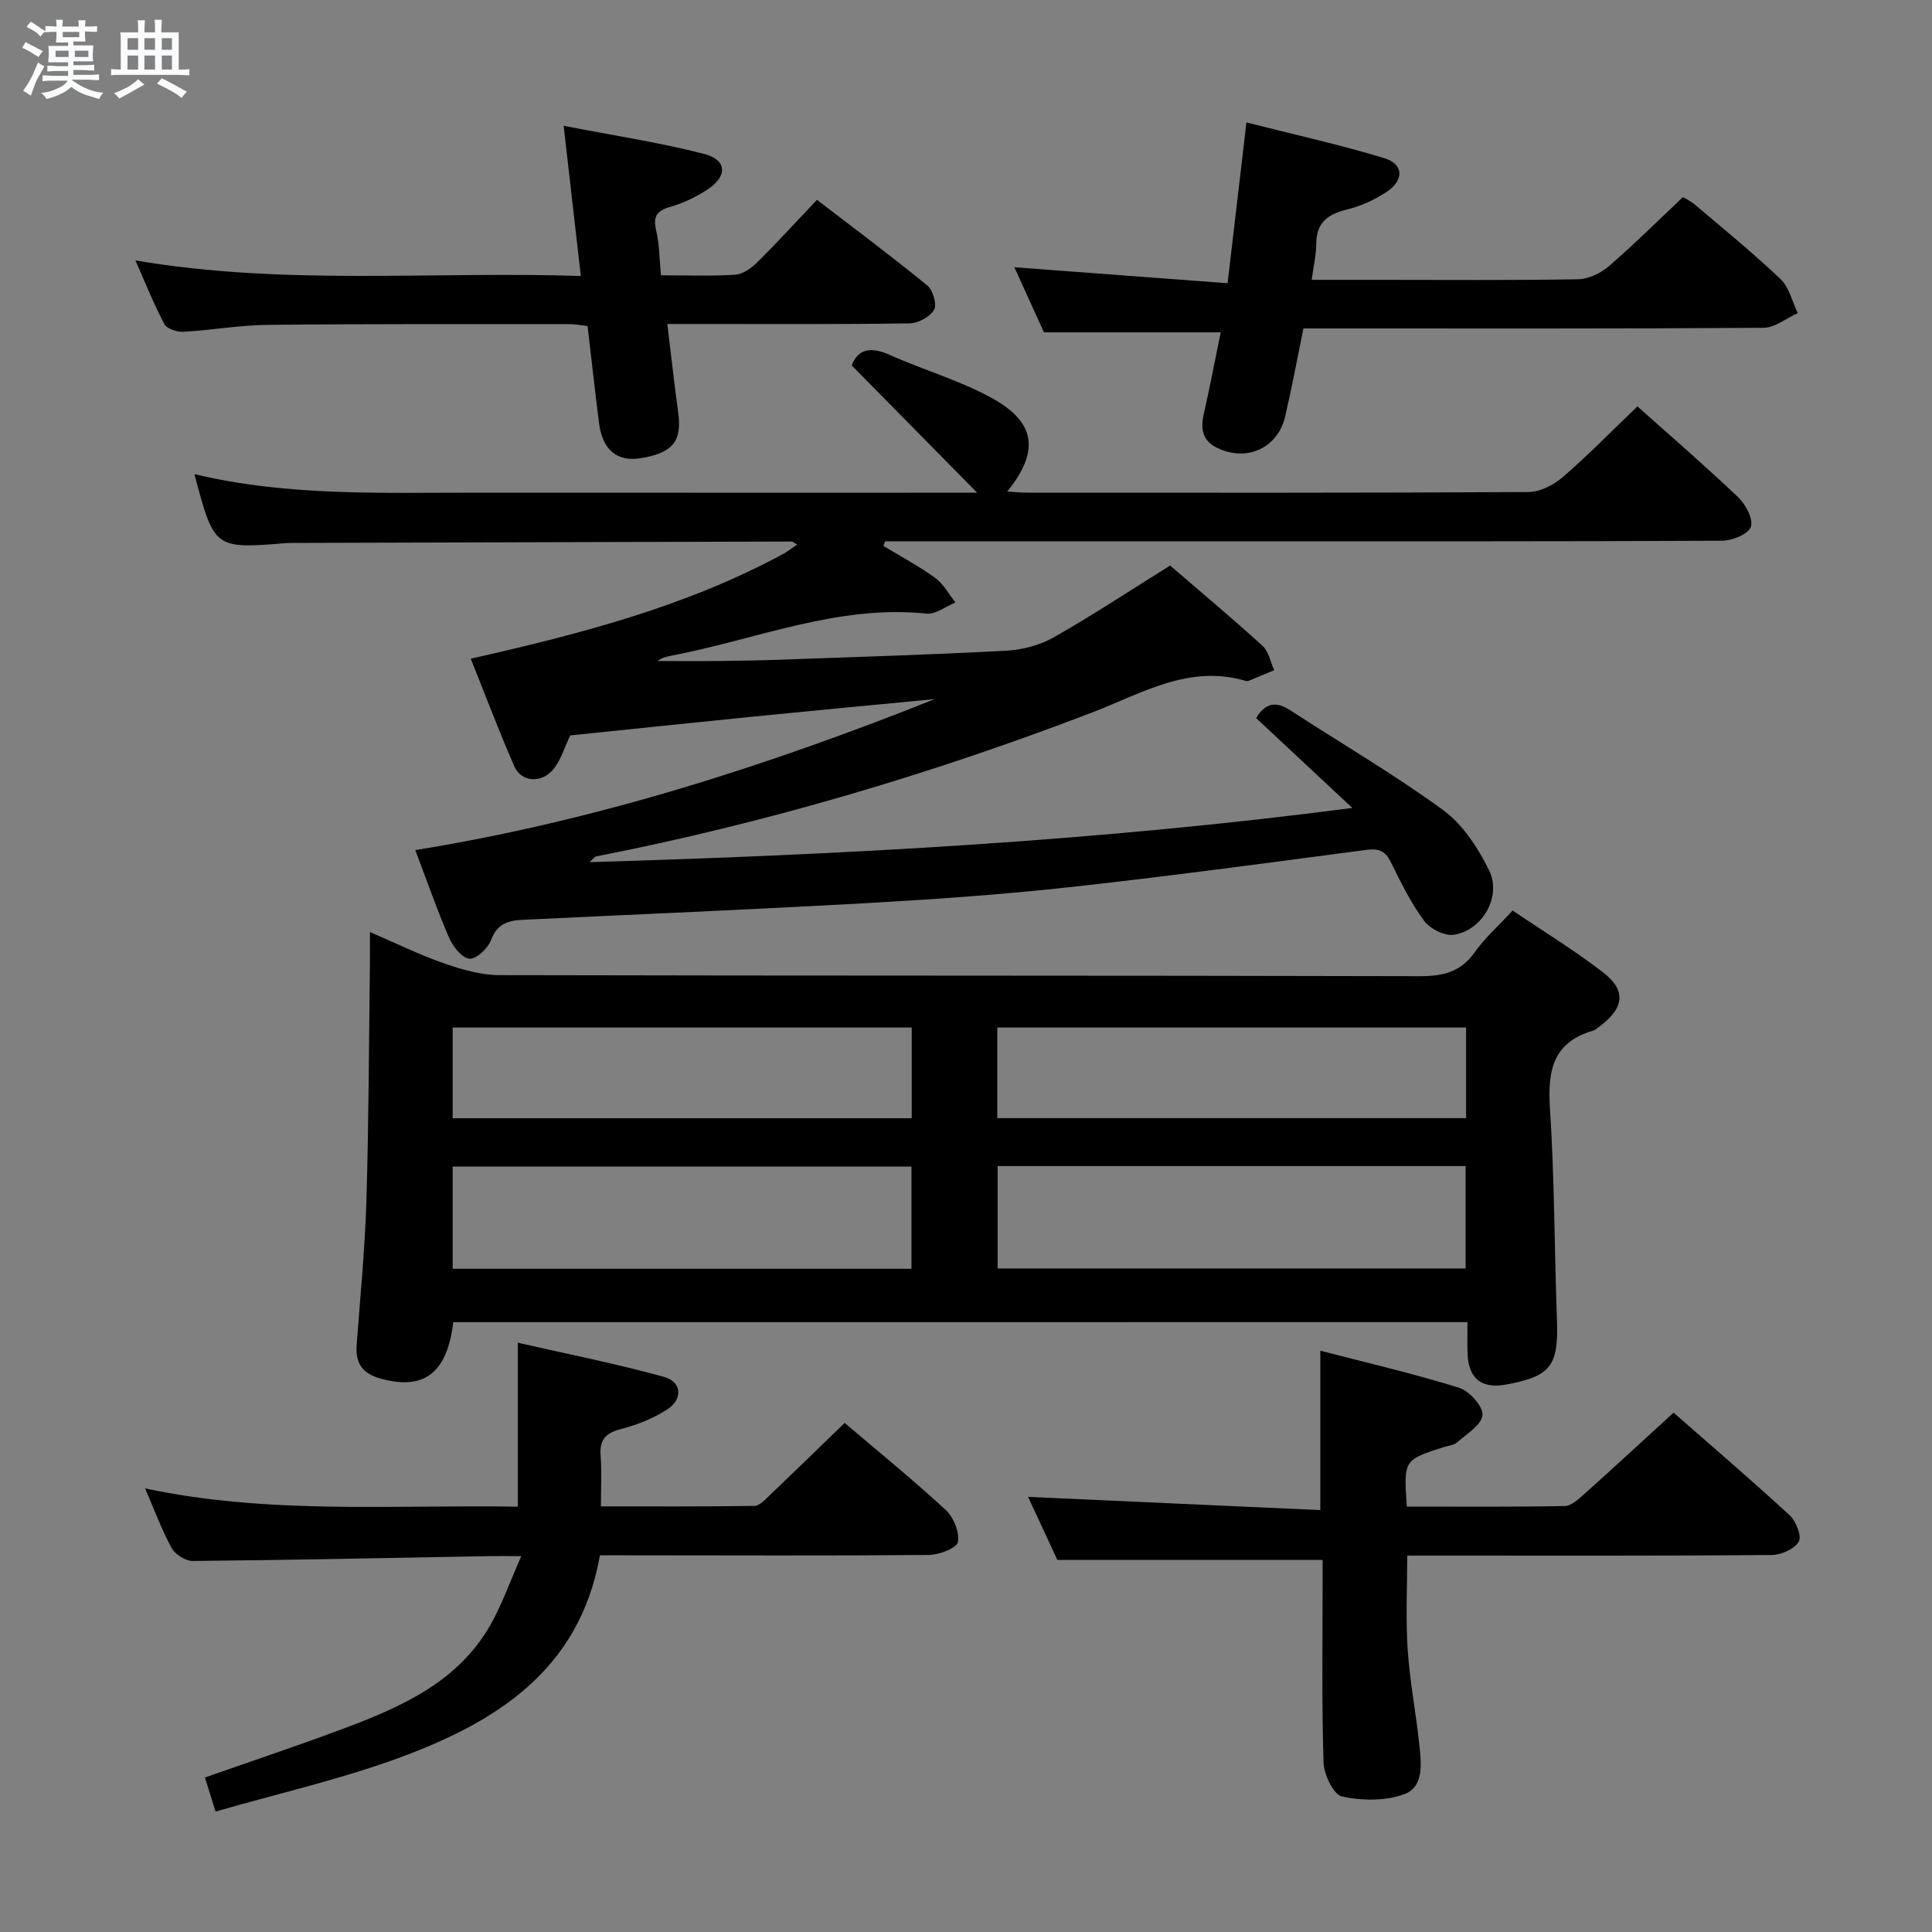 <svg enable-background="new 0 0 400 400" viewBox="0 0 400 400" xmlns="http://www.w3.org/2000/svg"><rect x="0" y="0" width="400" height="400" fill="#808080" stroke="none"/><path d="m6.8 9.5c.6.3 1.3.7 2.1 1.1-.4.4-.7.8-.9 1.2-.7-.4-1.3-.8-1.8-1.1s-1.1-.6-1.6-.8c.2-.4.5-.8.7-1.2.4.2.8.5 1.5.8zm.9 6.9c-.3.6-.5 1.1-.7 1.7s-.4 1.1-.6 1.7c-.6-.4-1.1-.7-1.6-1 .7-1 1.2-1.8 1.5-2.4.3-.5.6-1.1.8-1.7.3-.6.5-1.2.8-1.8.3.3.8.6 1.3.8-.7 1.3-1.2 2.2-1.5 2.7zm.1-11c.4.3 1 .7 1.7 1.1-.5.2-.8.6-1.1 1.1-.5-.6-1-1-1.4-1.2s-.9-.6-1.5-.8c.2-.4.5-.7.9-1.1.5.3.9.6 1.4.9zm10.5 13.1c1 .4 2 .6 3.1.7-.4.4-.7.8-.8 1.3-.9-.2-1.9-.6-3-.9-1-.4-2-.9-2.8-1.6-.5.4-1.1.9-1.9 1.3s-1.9.9-3.3 1.2c-.1-.3-.5-.8-1.1-1.3 1 0 2.1-.3 3.2-.8 1.2-.5 1.9-1 2.3-1.7h-3.2c-.4 0-1 0-2 .1v-1.2c1 0 1.7.1 2 .1h3.3v-1h-2.3c-.2 0-.9 0-2 .1v-1.2c1.2 0 1.9.1 2 .1h2.3v-.8h-4.1c0-.7.1-1.2.1-1.6 0-.5 0-1.1-.1-1.8h4.1v-.7h-2.5c0-.6.1-1.1.1-1.6v-.6h-.5c-.4 0-1 0-1.8.1v-1.3c1.2 0 1.9.1 2.1.1h.2c0-.3 0-.8-.1-1.4h1.4c0 .6-.1 1-.1 1.4h3.4c0-.4 0-.8-.1-1.3h1.5c0 .4-.1.9-.1 1.3.7 0 1.5 0 2.5-.1v1.2c-1 0-1.8-.1-2.5-.1v.6c0 .3 0 .8.1 1.5h-2.5v.8h4.1c0 .7-.1 1.3-.1 1.8s0 1 .1 1.5h-4.1v.8h1.4c.8 0 1.8 0 2.9-.1v1.2c-1 0-1.9-.1-2.8-.1h-1.5v1h3.2c.3 0 1 0 2.1-.1v1.2c-1.1 0-1.8-.1-2.1-.1h-3.4l-.1.1c1.4 1 2.4 1.5 3.4 1.9zm-4.1-6.7v-1.3h-2.7v1.3zm2.2-4.1v-1.1h-3.4v1.1zm1.9 4.1v-1.3h-2.8v1.3z" fill="#fafbfc"/><path d="m37 6.7v2.3 5.4c1 0 1.8 0 2.2-.1v1.3c-.6 0-1.5-.1-2.5-.1h-11.9c-.7 0-1.3 0-1.8.1v-1.3c.5 0 1.1.1 2 .1v-5.2c0-1 0-1.8-.1-2.5h3.7c0-1.3 0-2.1-.1-2.5h1.5c0 .4-.1 1.3-.1 2.5h2.2c0-1.2 0-2.1-.1-2.6h1.5c0 .4-.1 1.3-.1 2.6zm-12.3 13.7c-.3-.4-.7-.8-1.1-1.1 1.1-.4 2.1-.9 2.9-1.3.8-.5 1.5-1 2.1-1.6.4.4.9.8 1.3 1.1-2.5 1.4-4.2 2.4-5.2 2.9zm3.9-10.1v-2.4h-2.2v2.4zm0 4.1v-2.9h-2.2v2.9zm3.5-4.1v-2.4h-2.2v2.4zm0 4.1v-2.9h-2.2v2.9zm.4 2.9 1-1.1c.6.3 1.4.7 2.5 1.3s2 1.1 2.7 1.5c-.4.4-.8.8-1.1 1.3-.8-.8-2.5-1.7-5.1-3zm3.1-7v-2.4h-2.1v2.4zm0 4.1v-2.9h-2.1v2.9z" fill="#fafbfc"/><g fill="#000001"><path d="m279.99 167.28c-7.22-6.75-13.59-12.69-19.92-18.61 1.86-3.1 4.06-3.57 7.02-1.64 10.57 6.88 21.5 13.25 31.67 20.67 4.07 2.97 7.22 7.8 9.51 12.42 2.7 5.45-1.31 12.5-7.27 13.42-1.92.29-4.93-1.25-6.16-2.91-2.74-3.7-4.81-7.94-6.87-12.1-1.14-2.31-2.43-2.92-5.03-2.58-20.58 2.72-41.16 5.5-61.79 7.76-14.03 1.54-28.14 2.51-42.24 3.3-23.58 1.32-47.17 2.3-70.76 3.43-2.94.14-5.25.84-6.48 4.18-.63 1.71-3.03 3.98-4.45 3.87-1.55-.12-3.44-2.49-4.22-4.3-2.51-5.77-4.57-11.74-7.02-18.19 37.21-5.99 72.67-17.37 107.56-31.26-12.51 1.2-25.02 2.37-37.52 3.62-12.71 1.27-25.41 2.61-37.96 3.9-1.16 2.44-1.88 4.9-3.33 6.81-2.39 3.15-6.75 2.98-8.22-.37-3.2-7.26-5.99-14.71-9.04-22.32 22.52-5.1 44.51-10.76 64.71-21.71.94-.51 1.79-1.2 2.86-1.93-.64-.35-.89-.62-1.15-.62-34.49.08-68.98.19-103.46.29-.33 0-.67 0-1 .02-15.07 1.23-15.07 1.23-19.18-14.27 19.44 4.65 39.07 3.82 58.64 3.84 34.15.02 68.3.01 103.42.01-8.96-9.09-17.35-17.6-25.97-26.35 1.28-3.42 3.92-3.95 7.87-2.18 7.1 3.18 14.74 5.33 21.47 9.12 8.85 4.98 9.48 10.96 2.86 19.17 1.54.09 2.76.23 3.98.23 34.66.01 69.32.07 103.97-.13 2.42-.01 5.25-1.51 7.16-3.17 5.26-4.55 10.13-9.55 15.36-14.56 6.83 6.1 14.02 12.3 20.88 18.83 1.55 1.48 3.16 4.55 2.6 6.12-.54 1.51-3.85 2.85-5.96 2.86-33.82.17-67.65.12-101.47.12-22.33 0-44.66 0-66.98 0-1.61 0-3.23 0-4.84 0-.11.32-.23.64-.34.96 3.59 2.18 7.32 4.15 10.71 6.61 1.73 1.25 2.83 3.37 4.21 5.09-2.01.82-4.1 2.51-6 2.31-18.42-1.91-35.26 5.38-52.77 8.7-.96.18-1.93.38-2.91 1.12 4.28 0 8.57.04 12.85-.01 4.33-.05 8.66-.12 12.99-.28 15.46-.56 30.92-1.02 46.37-1.85 3.32-.18 6.91-1.12 9.79-2.75 8.07-4.58 15.83-9.71 24.12-14.88 6.38 5.49 12.87 10.92 19.13 16.62 1.28 1.16 1.64 3.34 2.42 5.05-1.78.74-3.55 1.49-5.34 2.22-.14.06-.34.05-.49.01-11.81-3.53-21.65 2.61-31.93 6.55-33.4 12.79-67.57 22.9-102.67 29.78-.25.05-.44.39-1.3 1.18 52.81-1.56 104.87-4.31 157.91-11.22z"/><path d="m93.84 273.74c-1.26 10.64-6.13 14.16-15.05 11.68-3.73-1.04-5.22-3.16-4.95-6.87.72-9.95 1.72-19.89 2.02-29.85.49-16.47.52-32.96.73-49.44.02-1.79 0-3.58 0-6.29 5.62 2.41 10.36 4.76 15.32 6.48 3.68 1.27 7.65 2.43 11.49 2.44 63.49.15 126.98.05 190.46.22 4.89.01 8.55-.82 11.48-4.98 2.09-2.96 4.88-5.42 7.83-8.61 6.32 4.27 12.82 8.23 18.8 12.86 4.74 3.67 4.27 7.26-.56 10.95-.53.4-1.06.9-1.66 1.08-8.27 2.43-9.35 8.31-8.85 16.01.95 14.6.92 29.27 1.45 43.9.34 9.47-1.25 11.63-10.6 13.35-4.93.9-7.67-1.22-7.9-6.24-.1-2.12-.02-4.26-.02-6.7-70.23.01-139.96.01-209.99.01zm112.71-32.32v21.2h96.89c0-7.28 0-14.17 0-21.2-32.45 0-64.51 0-96.89 0zm-112.83 21.27h94.99c0-7.21 0-14.11 0-21.16-31.79 0-63.29 0-94.99 0zm112.76-31.19h97.06c0-6.37 0-12.43 0-18.76-32.48 0-64.66 0-97.06 0zm-112.76.02h95.04c0-6.38 0-12.46 0-18.78-31.74 0-63.26 0-95.04 0z"/><path d="m124.21 322.01c-4.22 23.91-21.68 34.65-41.87 42.03-12.09 4.41-24.73 7.29-37.71 11.02-.89-2.84-1.5-4.79-2.2-7.05 9.96-3.5 19.66-6.72 29.22-10.32 11.78-4.44 23.22-9.6 29.85-21.21 2.42-4.23 4.04-8.92 6.43-14.3-3.08 0-4.86-.03-6.64 0-20.47.37-40.94.81-61.4 1-1.48.01-3.62-1.35-4.35-2.67-2.06-3.77-3.55-7.86-5.5-12.35 25.74 5.46 51.46 3.35 77.18 3.78 0-11.16 0-21.87 0-33.94 10.18 2.32 20.32 4.32 30.26 7.07 3.74 1.03 3.95 4.66.59 6.79-2.89 1.84-6.24 3.17-9.57 4.03-3.17.82-4.4 2.25-4.15 5.5.25 3.28.06 6.6.06 10.49 10.93 0 21.36.06 31.79-.1 1.05-.02 2.2-1.28 3.11-2.15 5.18-4.94 10.3-9.93 15.57-15.03 6.81 5.8 14.05 11.69 20.9 18 1.64 1.51 2.92 4.62 2.54 6.66-.23 1.26-3.9 2.66-6.03 2.68-20.83.18-41.65.08-62.48.07-1.81 0-3.63 0-5.6 0z"/><path d="m291.27 311.92c11.11 0 21.91.09 32.7-.11 1.36-.03 2.85-1.43 4.02-2.47 6.06-5.43 12.05-10.96 18.51-16.86 7.41 6.49 15.85 13.72 24.02 21.23 1.33 1.22 2.56 4.37 1.9 5.47-.92 1.54-3.65 2.76-5.62 2.77-22.99.19-45.98.12-68.98.12-1.99 0-3.98 0-6.47 0 0 6.58-.33 13 .09 19.38.44 6.62 1.71 13.18 2.42 19.79.4 3.81.99 8.69-3.08 10.21-3.89 1.45-8.79 1.39-12.92.5-1.76-.38-3.75-4.52-3.83-7.02-.4-12.32-.19-24.65-.2-36.98 0-1.78 0-3.57 0-4.99-18.47 0-36.35 0-54.92 0-1.77-3.81-3.98-8.56-6.06-13.05 20.26.92 40.25 1.82 60.51 2.74 0-11.5 0-21.88 0-33 9.64 2.5 19.27 4.73 28.69 7.66 2.14.66 5.01 3.82 4.88 5.65-.14 2.02-3.26 3.91-5.25 5.67-.68.61-1.85.68-2.8.98-8.27 2.67-8.28 2.67-7.61 12.31z"/><path d="m252.74 68.81c-12.11 0-24.01 0-36.6 0-1.77-3.88-3.88-8.53-6.13-13.48 14.78 1.11 29.22 2.19 44.15 3.31 1.33-11.37 2.56-21.84 3.9-33.29 9.8 2.49 19.26 4.58 28.5 7.38 4.07 1.23 4.2 4.57.53 6.99-2.45 1.62-5.28 2.94-8.12 3.63-4 .97-6.46 2.68-6.46 7.15 0 2.27-.55 4.55-.94 7.44h13.65c13.83 0 27.66.12 41.48-.12 2.15-.04 4.67-1.23 6.35-2.67 5.17-4.45 10.01-9.27 15.39-14.34.38.24 1.56.78 2.51 1.59 5.97 5.06 12.05 10.01 17.71 15.4 1.79 1.7 2.39 4.65 3.54 7.03-2.37 1.06-4.73 3.02-7.1 3.04-29.81.2-59.63.13-89.46.13-1.82 0-3.64 0-5.78 0-1.27 6.2-2.39 12.2-3.76 18.15-1.52 6.62-7.95 9.57-14.12 6.57-2.83-1.37-3.47-3.71-2.81-6.7 1.3-5.81 2.43-11.66 3.57-17.21z"/><path d="m28.04 53.92c30.87 5.25 61.26 2.21 92.21 3.22-1.18-10.37-2.28-20.01-3.55-31.09 10.25 1.99 19.83 3.43 29.15 5.84 4.72 1.22 4.79 4.67.55 7.4-2.34 1.51-4.96 2.78-7.62 3.54-2.92.82-3.61 2.09-2.91 5 .68 2.85.65 5.87.97 9.17 5.41 0 10.39.2 15.35-.12 1.57-.1 3.32-1.31 4.51-2.49 4.12-4.08 8.03-8.37 12.45-13.02 7.71 5.92 15.4 11.66 22.82 17.72 1.18.96 2.05 3.94 1.42 5.05-.84 1.46-3.29 2.78-5.07 2.81-14.81.22-29.63.13-44.45.13-1.79 0-3.59 0-5.71 0 .79 6.5 1.44 12.41 2.25 18.29.83 5.96-1.1 8.41-7.74 9.49-4.88.8-7.93-1.69-8.64-7.23-.84-6.58-1.56-13.17-2.38-20.12-1.34-.15-2.6-.41-3.87-.41-20.81.01-41.62-.06-62.43.16-5.79.06-11.56 1.11-17.35 1.43-1.33.07-3.44-.6-3.96-1.58-2.17-4.06-3.86-8.36-6-13.19z"/></g></svg>